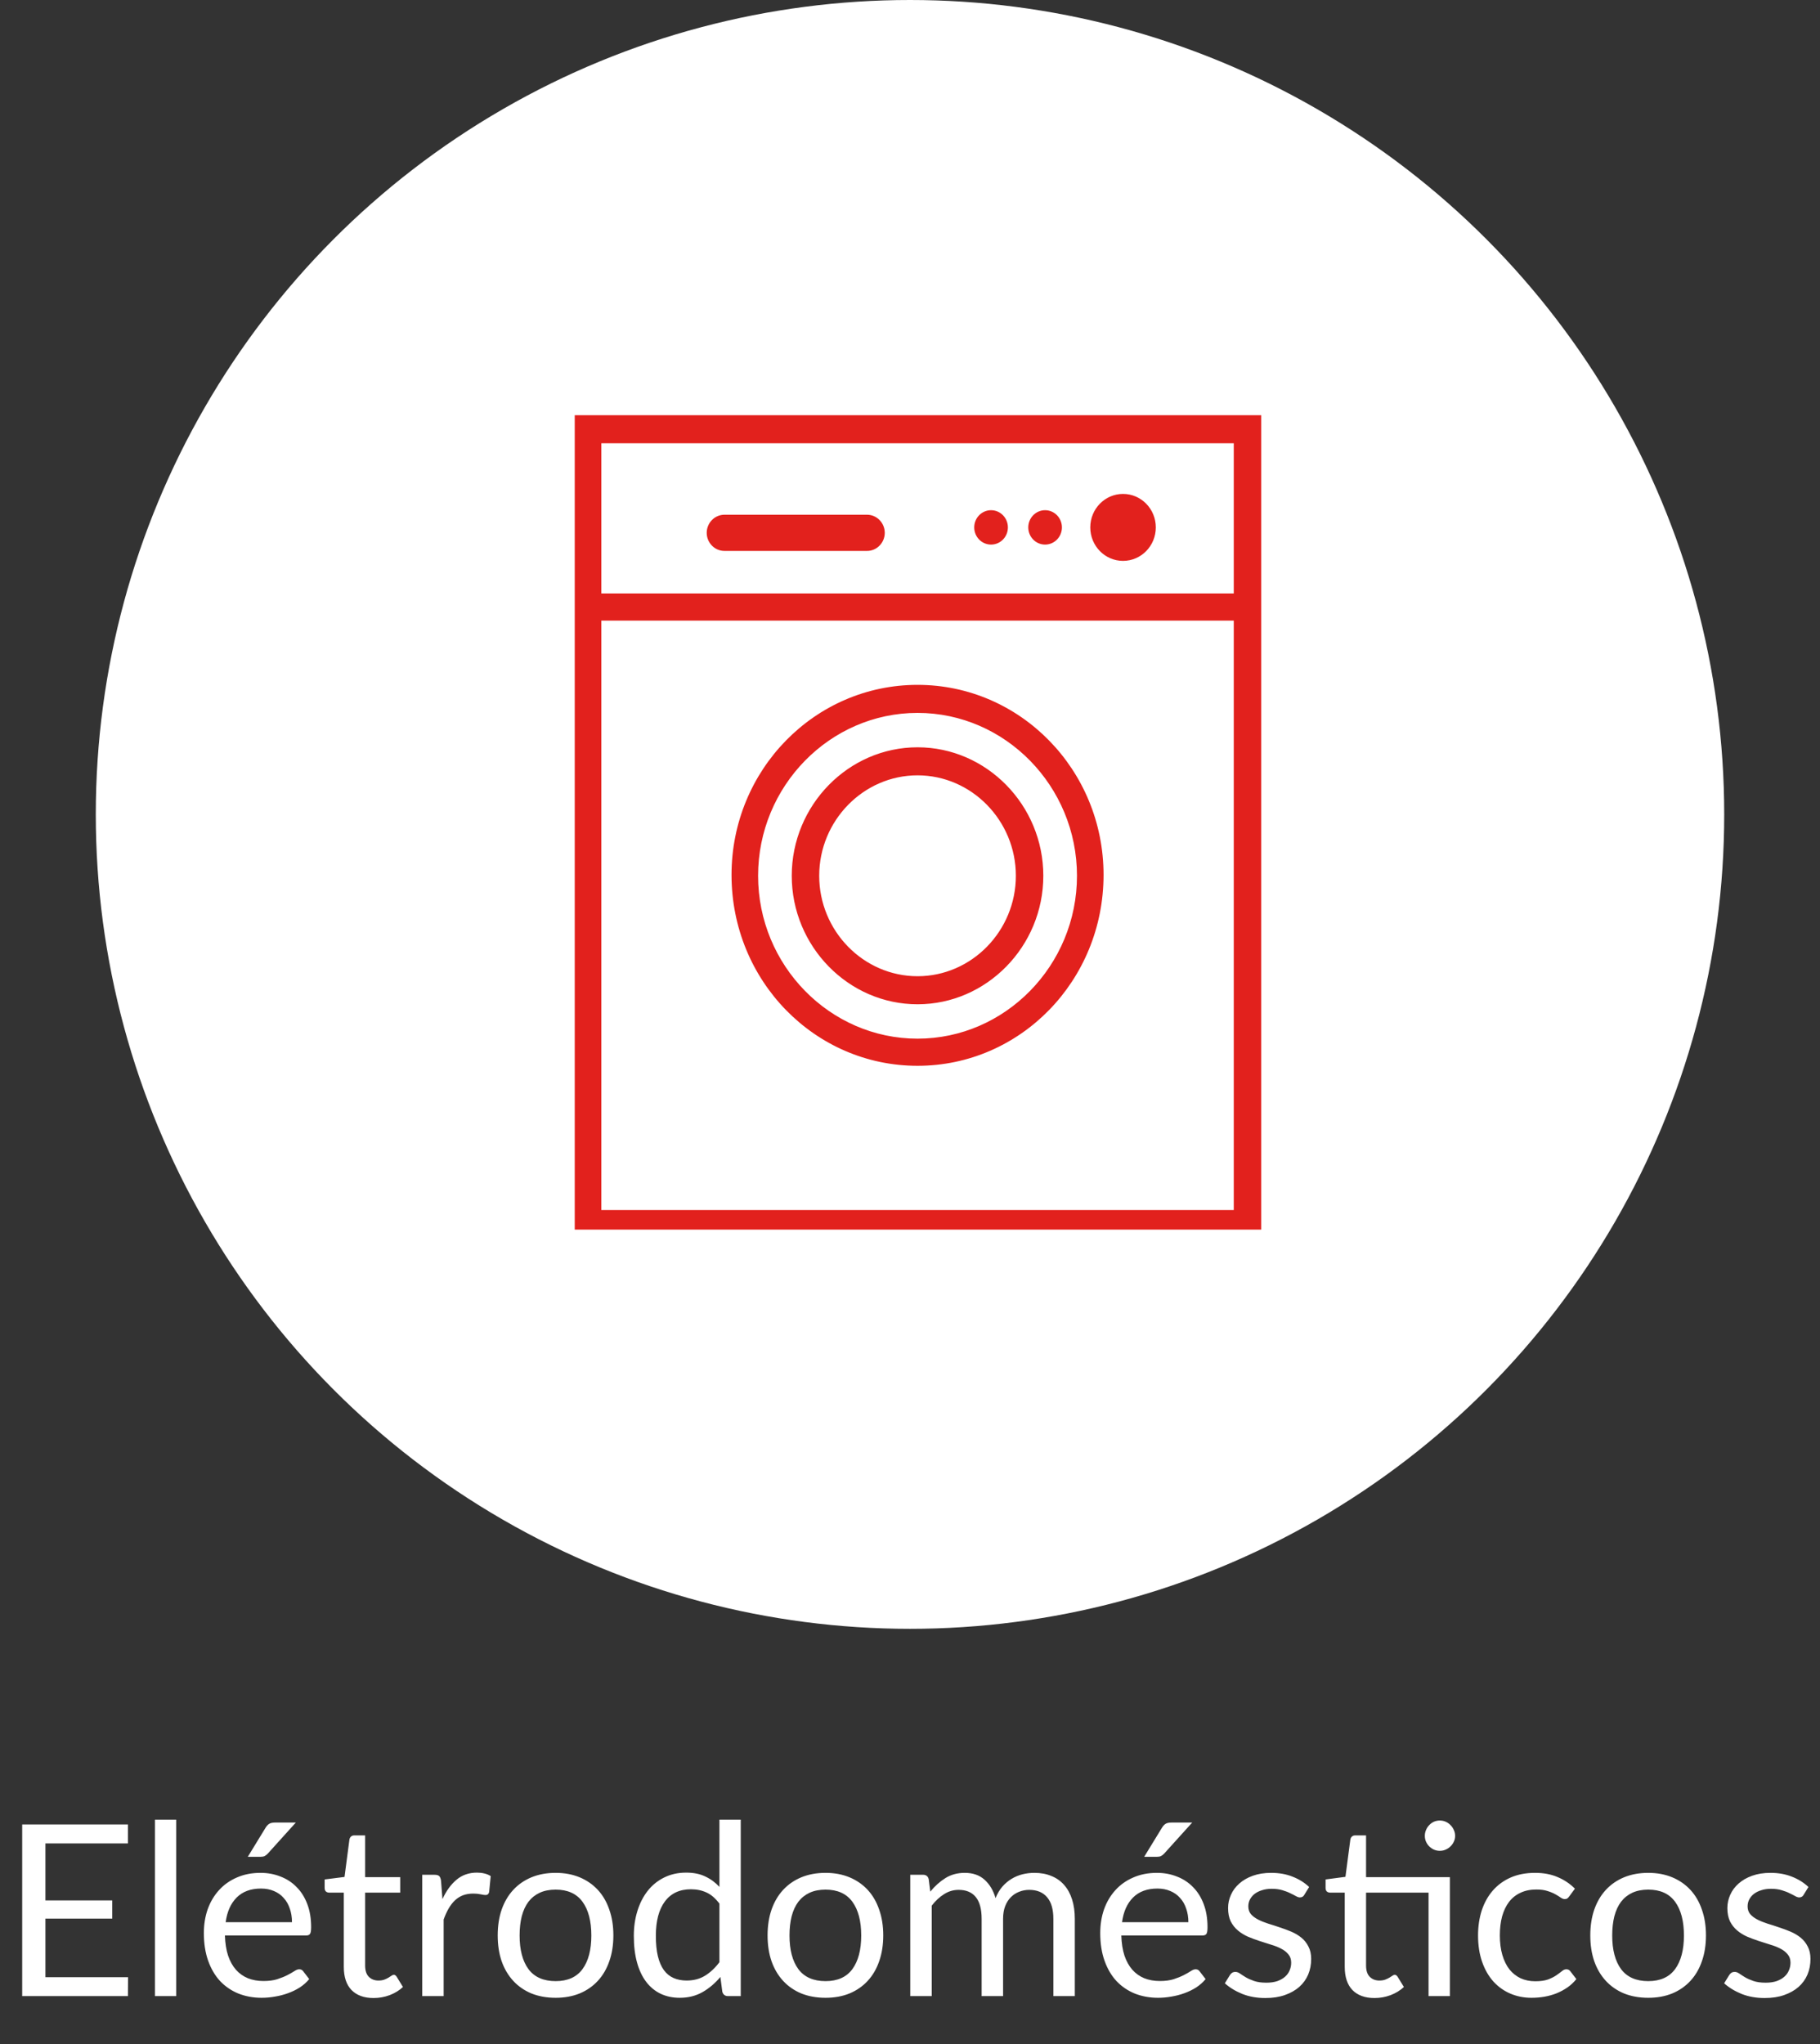 <svg width="114" height="128" viewBox="0 0 114 128" fill="none" xmlns="http://www.w3.org/2000/svg">
<rect x="0" y="0" width="114" height="128" fill="#333333" stroke="none"/>
<path d="M8.02 123.815L8.013 125H1.39V114.252H8.013V115.437H2.845V119.007H7.03V120.147H2.845V123.815H8.02ZM11.039 113.952V125H9.704V113.952H11.039ZM18.289 120.372C18.289 120.062 18.244 119.78 18.154 119.525C18.069 119.265 17.942 119.042 17.771 118.857C17.607 118.667 17.404 118.522 17.164 118.422C16.924 118.317 16.651 118.265 16.346 118.265C15.707 118.265 15.199 118.452 14.824 118.827C14.454 119.197 14.224 119.712 14.134 120.372H18.289ZM19.369 123.935C19.204 124.135 19.006 124.31 18.776 124.46C18.547 124.605 18.299 124.725 18.034 124.82C17.774 124.915 17.504 124.985 17.224 125.03C16.944 125.08 16.666 125.105 16.392 125.105C15.867 125.105 15.382 125.017 14.937 124.842C14.496 124.662 14.114 124.402 13.789 124.062C13.469 123.717 13.219 123.292 13.039 122.787C12.859 122.282 12.769 121.702 12.769 121.047C12.769 120.517 12.849 120.022 13.009 119.562C13.174 119.102 13.409 118.705 13.714 118.37C14.019 118.03 14.392 117.765 14.832 117.575C15.271 117.38 15.767 117.282 16.317 117.282C16.771 117.282 17.192 117.36 17.576 117.515C17.966 117.665 18.302 117.885 18.581 118.175C18.866 118.46 19.089 118.815 19.249 119.24C19.409 119.66 19.489 120.14 19.489 120.68C19.489 120.89 19.466 121.03 19.422 121.1C19.377 121.17 19.291 121.205 19.166 121.205H14.089C14.104 121.685 14.169 122.102 14.284 122.457C14.404 122.812 14.569 123.11 14.779 123.35C14.989 123.585 15.239 123.762 15.529 123.882C15.819 123.997 16.144 124.055 16.504 124.055C16.839 124.055 17.127 124.017 17.366 123.942C17.611 123.862 17.822 123.777 17.997 123.687C18.172 123.597 18.317 123.515 18.431 123.44C18.552 123.36 18.654 123.32 18.739 123.32C18.849 123.32 18.934 123.362 18.994 123.447L19.369 123.935ZM18.529 114.132L16.782 116.067C16.712 116.142 16.642 116.197 16.572 116.232C16.506 116.262 16.422 116.277 16.317 116.277H15.521L16.631 114.462C16.701 114.347 16.776 114.265 16.857 114.215C16.942 114.16 17.064 114.132 17.224 114.132H18.529ZM23.403 125.12C22.803 125.12 22.34 124.952 22.015 124.617C21.695 124.282 21.535 123.8 21.535 123.17V118.52H20.62C20.54 118.52 20.473 118.497 20.418 118.452C20.363 118.402 20.335 118.327 20.335 118.227V117.695L21.58 117.537L21.888 115.19C21.903 115.115 21.935 115.055 21.985 115.01C22.04 114.96 22.11 114.935 22.195 114.935H22.87V117.552H25.068V118.52H22.87V123.08C22.87 123.4 22.948 123.637 23.103 123.792C23.258 123.947 23.458 124.025 23.703 124.025C23.843 124.025 23.963 124.007 24.063 123.972C24.168 123.932 24.258 123.89 24.333 123.845C24.408 123.8 24.47 123.76 24.52 123.725C24.575 123.685 24.623 123.665 24.663 123.665C24.733 123.665 24.795 123.707 24.85 123.792L25.24 124.43C25.01 124.645 24.733 124.815 24.408 124.94C24.083 125.06 23.748 125.12 23.403 125.12ZM27.714 118.925C27.954 118.405 28.249 118 28.599 117.71C28.949 117.415 29.376 117.267 29.881 117.267C30.041 117.267 30.194 117.285 30.339 117.32C30.489 117.355 30.621 117.41 30.736 117.485L30.639 118.482C30.609 118.607 30.534 118.67 30.414 118.67C30.344 118.67 30.241 118.655 30.106 118.625C29.971 118.595 29.819 118.58 29.649 118.58C29.409 118.58 29.194 118.615 29.004 118.685C28.819 118.755 28.651 118.86 28.501 119C28.356 119.135 28.224 119.305 28.104 119.51C27.989 119.71 27.884 119.94 27.789 120.2V125H26.446V117.402H27.211C27.356 117.402 27.456 117.43 27.511 117.485C27.566 117.54 27.604 117.635 27.624 117.77L27.714 118.925ZM34.805 117.282C35.36 117.282 35.86 117.375 36.305 117.56C36.75 117.745 37.13 118.007 37.445 118.347C37.76 118.687 38 119.1 38.165 119.585C38.335 120.065 38.42 120.602 38.42 121.197C38.42 121.797 38.335 122.337 38.165 122.817C38 123.297 37.76 123.707 37.445 124.047C37.13 124.387 36.75 124.65 36.305 124.835C35.86 125.015 35.36 125.105 34.805 125.105C34.245 125.105 33.74 125.015 33.29 124.835C32.845 124.65 32.465 124.387 32.15 124.047C31.835 123.707 31.592 123.297 31.422 122.817C31.257 122.337 31.175 121.797 31.175 121.197C31.175 120.602 31.257 120.065 31.422 119.585C31.592 119.1 31.835 118.687 32.15 118.347C32.465 118.007 32.845 117.745 33.29 117.56C33.74 117.375 34.245 117.282 34.805 117.282ZM34.805 124.062C35.555 124.062 36.115 123.812 36.485 123.312C36.855 122.807 37.04 122.105 37.04 121.205C37.04 120.3 36.855 119.595 36.485 119.09C36.115 118.585 35.555 118.332 34.805 118.332C34.425 118.332 34.092 118.397 33.807 118.527C33.527 118.657 33.292 118.845 33.102 119.09C32.917 119.335 32.777 119.637 32.682 119.997C32.592 120.352 32.547 120.755 32.547 121.205C32.547 122.105 32.732 122.807 33.102 123.312C33.477 123.812 34.045 124.062 34.805 124.062ZM45.063 119.21C44.813 118.875 44.543 118.642 44.253 118.512C43.963 118.377 43.638 118.31 43.278 118.31C42.573 118.31 42.031 118.562 41.651 119.067C41.271 119.572 41.081 120.292 41.081 121.227C41.081 121.722 41.123 122.147 41.208 122.502C41.293 122.852 41.418 123.142 41.583 123.372C41.748 123.597 41.951 123.762 42.191 123.867C42.431 123.972 42.703 124.025 43.008 124.025C43.448 124.025 43.831 123.925 44.156 123.725C44.486 123.525 44.788 123.242 45.063 122.877V119.21ZM46.398 113.952V125H45.603C45.413 125 45.293 124.907 45.243 124.722L45.123 123.8C44.798 124.19 44.428 124.505 44.013 124.745C43.598 124.985 43.118 125.105 42.573 125.105C42.138 125.105 41.743 125.022 41.388 124.857C41.033 124.687 40.731 124.44 40.481 124.115C40.231 123.79 40.038 123.385 39.903 122.9C39.768 122.415 39.701 121.857 39.701 121.227C39.701 120.667 39.776 120.147 39.926 119.667C40.076 119.182 40.291 118.762 40.571 118.407C40.851 118.052 41.193 117.775 41.598 117.575C42.008 117.37 42.468 117.267 42.978 117.267C43.443 117.267 43.841 117.347 44.171 117.507C44.506 117.662 44.803 117.88 45.063 118.16V113.952H46.398ZM51.709 117.282C52.264 117.282 52.764 117.375 53.209 117.56C53.654 117.745 54.034 118.007 54.349 118.347C54.664 118.687 54.904 119.1 55.069 119.585C55.239 120.065 55.324 120.602 55.324 121.197C55.324 121.797 55.239 122.337 55.069 122.817C54.904 123.297 54.664 123.707 54.349 124.047C54.034 124.387 53.654 124.65 53.209 124.835C52.764 125.015 52.264 125.105 51.709 125.105C51.149 125.105 50.644 125.015 50.194 124.835C49.749 124.65 49.369 124.387 49.054 124.047C48.739 123.707 48.497 123.297 48.327 122.817C48.162 122.337 48.079 121.797 48.079 121.197C48.079 120.602 48.162 120.065 48.327 119.585C48.497 119.1 48.739 118.687 49.054 118.347C49.369 118.007 49.749 117.745 50.194 117.56C50.644 117.375 51.149 117.282 51.709 117.282ZM51.709 124.062C52.459 124.062 53.019 123.812 53.389 123.312C53.759 122.807 53.944 122.105 53.944 121.205C53.944 120.3 53.759 119.595 53.389 119.09C53.019 118.585 52.459 118.332 51.709 118.332C51.329 118.332 50.997 118.397 50.712 118.527C50.432 118.657 50.197 118.845 50.007 119.09C49.822 119.335 49.682 119.637 49.587 119.997C49.497 120.352 49.452 120.755 49.452 121.205C49.452 122.105 49.637 122.807 50.007 123.312C50.382 123.812 50.949 124.062 51.709 124.062ZM57.017 125V117.402H57.82C58.01 117.402 58.127 117.495 58.172 117.68L58.27 118.46C58.55 118.115 58.865 117.832 59.215 117.612C59.565 117.392 59.97 117.282 60.43 117.282C60.94 117.282 61.352 117.425 61.667 117.71C61.987 117.995 62.218 118.38 62.358 118.865C62.468 118.59 62.608 118.352 62.778 118.152C62.953 117.952 63.148 117.787 63.362 117.657C63.578 117.527 63.805 117.432 64.045 117.372C64.29 117.312 64.537 117.282 64.787 117.282C65.188 117.282 65.543 117.347 65.853 117.477C66.168 117.602 66.433 117.787 66.647 118.032C66.868 118.277 67.035 118.58 67.15 118.94C67.265 119.295 67.323 119.702 67.323 120.162V125H65.98V120.162C65.98 119.567 65.85 119.117 65.59 118.812C65.33 118.502 64.955 118.347 64.465 118.347C64.245 118.347 64.035 118.387 63.835 118.467C63.64 118.542 63.468 118.655 63.318 118.805C63.167 118.955 63.047 119.145 62.958 119.375C62.873 119.6 62.83 119.862 62.83 120.162V125H61.487V120.162C61.487 119.552 61.365 119.097 61.12 118.797C60.875 118.497 60.517 118.347 60.047 118.347C59.718 118.347 59.413 118.437 59.133 118.617C58.852 118.792 58.595 119.032 58.36 119.337V125H57.017ZM74.436 120.372C74.436 120.062 74.391 119.78 74.301 119.525C74.216 119.265 74.089 119.042 73.919 118.857C73.754 118.667 73.551 118.522 73.311 118.422C73.071 118.317 72.799 118.265 72.494 118.265C71.854 118.265 71.346 118.452 70.971 118.827C70.601 119.197 70.371 119.712 70.281 120.372H74.436ZM75.516 123.935C75.351 124.135 75.154 124.31 74.924 124.46C74.694 124.605 74.446 124.725 74.181 124.82C73.921 124.915 73.651 124.985 73.371 125.03C73.091 125.08 72.814 125.105 72.539 125.105C72.014 125.105 71.529 125.017 71.084 124.842C70.644 124.662 70.261 124.402 69.936 124.062C69.616 123.717 69.366 123.292 69.186 122.787C69.006 122.282 68.916 121.702 68.916 121.047C68.916 120.517 68.996 120.022 69.156 119.562C69.321 119.102 69.556 118.705 69.861 118.37C70.166 118.03 70.539 117.765 70.979 117.575C71.419 117.38 71.914 117.282 72.464 117.282C72.919 117.282 73.339 117.36 73.724 117.515C74.114 117.665 74.449 117.885 74.729 118.175C75.014 118.46 75.236 118.815 75.396 119.24C75.556 119.66 75.636 120.14 75.636 120.68C75.636 120.89 75.614 121.03 75.569 121.1C75.524 121.17 75.439 121.205 75.314 121.205H70.236C70.251 121.685 70.316 122.102 70.431 122.457C70.551 122.812 70.716 123.11 70.926 123.35C71.136 123.585 71.386 123.762 71.676 123.882C71.966 123.997 72.291 124.055 72.651 124.055C72.986 124.055 73.274 124.017 73.514 123.942C73.759 123.862 73.969 123.777 74.144 123.687C74.319 123.597 74.464 123.515 74.579 123.44C74.699 123.36 74.801 123.32 74.886 123.32C74.996 123.32 75.081 123.362 75.141 123.447L75.516 123.935ZM74.676 114.132L72.929 116.067C72.859 116.142 72.789 116.197 72.719 116.232C72.654 116.262 72.569 116.277 72.464 116.277H71.669L72.779 114.462C72.849 114.347 72.924 114.265 73.004 114.215C73.089 114.16 73.211 114.132 73.371 114.132H74.676ZM81.701 118.655C81.641 118.765 81.549 118.82 81.424 118.82C81.349 118.82 81.264 118.792 81.169 118.737C81.074 118.682 80.956 118.622 80.816 118.557C80.681 118.487 80.519 118.425 80.329 118.37C80.139 118.31 79.914 118.28 79.654 118.28C79.429 118.28 79.226 118.31 79.046 118.37C78.866 118.425 78.711 118.502 78.581 118.602C78.456 118.702 78.359 118.82 78.289 118.955C78.224 119.085 78.191 119.227 78.191 119.382C78.191 119.577 78.246 119.74 78.356 119.87C78.471 120 78.621 120.112 78.806 120.207C78.991 120.302 79.201 120.387 79.436 120.462C79.671 120.532 79.911 120.61 80.156 120.695C80.406 120.775 80.649 120.865 80.884 120.965C81.119 121.065 81.329 121.19 81.514 121.34C81.699 121.49 81.846 121.675 81.956 121.895C82.071 122.11 82.129 122.37 82.129 122.675C82.129 123.025 82.066 123.35 81.941 123.65C81.816 123.945 81.631 124.202 81.386 124.422C81.141 124.637 80.841 124.807 80.486 124.932C80.131 125.058 79.721 125.12 79.256 125.12C78.726 125.12 78.246 125.035 77.816 124.865C77.386 124.69 77.021 124.467 76.721 124.197L77.036 123.687C77.076 123.622 77.124 123.572 77.179 123.537C77.234 123.502 77.304 123.485 77.389 123.485C77.479 123.485 77.574 123.52 77.674 123.59C77.774 123.66 77.894 123.737 78.034 123.822C78.179 123.907 78.354 123.985 78.559 124.055C78.764 124.125 79.019 124.16 79.324 124.16C79.584 124.16 79.811 124.127 80.006 124.062C80.201 123.992 80.364 123.9 80.494 123.785C80.624 123.67 80.719 123.537 80.779 123.387C80.844 123.237 80.876 123.077 80.876 122.907C80.876 122.697 80.819 122.525 80.704 122.39C80.594 122.25 80.446 122.132 80.261 122.037C80.076 121.937 79.864 121.852 79.624 121.782C79.389 121.707 79.146 121.63 78.896 121.55C78.651 121.47 78.409 121.38 78.169 121.28C77.934 121.175 77.724 121.045 77.539 120.89C77.354 120.735 77.204 120.545 77.089 120.32C76.979 120.09 76.924 119.812 76.924 119.487C76.924 119.197 76.984 118.92 77.104 118.655C77.224 118.385 77.399 118.15 77.629 117.95C77.859 117.745 78.141 117.582 78.476 117.463C78.811 117.342 79.194 117.282 79.624 117.282C80.124 117.282 80.571 117.362 80.966 117.522C81.366 117.677 81.711 117.892 82.001 118.167L81.701 118.655ZM90.816 125H89.481V118.52H85.566V123.08C85.566 123.4 85.643 123.637 85.798 123.792C85.953 123.947 86.153 124.025 86.398 124.025C86.538 124.025 86.658 124.007 86.758 123.972C86.863 123.932 86.953 123.89 87.028 123.845C87.103 123.8 87.165 123.76 87.216 123.725C87.27 123.685 87.318 123.665 87.358 123.665C87.428 123.665 87.49 123.707 87.546 123.792L87.936 124.43C87.706 124.645 87.428 124.815 87.103 124.94C86.778 125.06 86.443 125.12 86.098 125.12C85.498 125.12 85.035 124.952 84.71 124.617C84.391 124.282 84.231 123.8 84.231 123.17V118.52H83.316C83.236 118.52 83.168 118.497 83.113 118.452C83.058 118.402 83.031 118.327 83.031 118.227V117.695L84.275 117.53L84.583 115.19C84.598 115.115 84.63 115.055 84.68 115.01C84.736 114.96 84.805 114.935 84.891 114.935H85.566V117.552H90.816V125ZM91.145 114.965C91.145 115.095 91.118 115.217 91.063 115.332C91.013 115.442 90.943 115.54 90.853 115.625C90.768 115.71 90.668 115.777 90.553 115.827C90.438 115.877 90.316 115.902 90.186 115.902C90.055 115.902 89.933 115.877 89.818 115.827C89.708 115.777 89.611 115.71 89.525 115.625C89.441 115.54 89.373 115.442 89.323 115.332C89.273 115.217 89.248 115.095 89.248 114.965C89.248 114.835 89.273 114.712 89.323 114.597C89.373 114.477 89.441 114.375 89.525 114.29C89.611 114.2 89.708 114.13 89.818 114.08C89.933 114.03 90.055 114.005 90.186 114.005C90.316 114.005 90.438 114.03 90.553 114.08C90.668 114.13 90.768 114.2 90.853 114.29C90.943 114.375 91.013 114.477 91.063 114.597C91.118 114.712 91.145 114.835 91.145 114.965ZM98.296 118.752C98.256 118.807 98.216 118.85 98.176 118.88C98.136 118.91 98.081 118.925 98.011 118.925C97.936 118.925 97.854 118.895 97.764 118.835C97.674 118.77 97.561 118.7 97.426 118.625C97.296 118.55 97.134 118.482 96.939 118.422C96.749 118.357 96.514 118.325 96.234 118.325C95.859 118.325 95.529 118.392 95.244 118.527C94.959 118.657 94.719 118.847 94.524 119.097C94.334 119.347 94.189 119.65 94.089 120.005C93.994 120.36 93.946 120.757 93.946 121.197C93.946 121.657 93.999 122.067 94.104 122.427C94.209 122.782 94.356 123.082 94.546 123.327C94.741 123.567 94.974 123.752 95.244 123.882C95.519 124.007 95.826 124.07 96.166 124.07C96.491 124.07 96.759 124.032 96.969 123.957C97.179 123.877 97.351 123.79 97.486 123.695C97.626 123.6 97.741 123.515 97.831 123.44C97.926 123.36 98.019 123.32 98.109 123.32C98.219 123.32 98.304 123.362 98.364 123.447L98.739 123.935C98.574 124.14 98.386 124.315 98.176 124.46C97.966 124.605 97.739 124.727 97.494 124.827C97.254 124.922 97.001 124.992 96.736 125.038C96.471 125.083 96.201 125.105 95.926 125.105C95.451 125.105 95.009 125.017 94.599 124.842C94.194 124.667 93.841 124.415 93.541 124.085C93.241 123.75 93.006 123.34 92.836 122.855C92.666 122.37 92.581 121.817 92.581 121.197C92.581 120.632 92.659 120.11 92.814 119.63C92.974 119.15 93.204 118.737 93.504 118.392C93.809 118.042 94.181 117.77 94.621 117.575C95.066 117.38 95.576 117.282 96.151 117.282C96.686 117.282 97.156 117.37 97.561 117.545C97.971 117.715 98.334 117.957 98.649 118.272L98.296 118.752ZM103.242 117.282C103.797 117.282 104.297 117.375 104.742 117.56C105.187 117.745 105.567 118.007 105.882 118.347C106.197 118.687 106.437 119.1 106.602 119.585C106.772 120.065 106.857 120.602 106.857 121.197C106.857 121.797 106.772 122.337 106.602 122.817C106.437 123.297 106.197 123.707 105.882 124.047C105.567 124.387 105.187 124.65 104.742 124.835C104.297 125.015 103.797 125.105 103.242 125.105C102.682 125.105 102.177 125.015 101.727 124.835C101.282 124.65 100.902 124.387 100.587 124.047C100.272 123.707 100.03 123.297 99.86 122.817C99.695 122.337 99.612 121.797 99.612 121.197C99.612 120.602 99.695 120.065 99.86 119.585C100.03 119.1 100.272 118.687 100.587 118.347C100.902 118.007 101.282 117.745 101.727 117.56C102.177 117.375 102.682 117.282 103.242 117.282ZM103.242 124.062C103.992 124.062 104.552 123.812 104.922 123.312C105.292 122.807 105.477 122.105 105.477 121.205C105.477 120.3 105.292 119.595 104.922 119.09C104.552 118.585 103.992 118.332 103.242 118.332C102.862 118.332 102.53 118.397 102.245 118.527C101.965 118.657 101.73 118.845 101.54 119.09C101.355 119.335 101.215 119.637 101.12 119.997C101.03 120.352 100.985 120.755 100.985 121.205C100.985 122.105 101.17 122.807 101.54 123.312C101.915 123.812 102.482 124.062 103.242 124.062ZM112.976 118.655C112.916 118.765 112.823 118.82 112.698 118.82C112.623 118.82 112.538 118.792 112.443 118.737C112.348 118.682 112.231 118.622 112.091 118.557C111.956 118.487 111.793 118.425 111.603 118.37C111.413 118.31 111.188 118.28 110.928 118.28C110.703 118.28 110.501 118.31 110.321 118.37C110.141 118.425 109.986 118.502 109.856 118.602C109.731 118.702 109.633 118.82 109.563 118.955C109.498 119.085 109.466 119.227 109.466 119.382C109.466 119.577 109.521 119.74 109.631 119.87C109.746 120 109.896 120.112 110.081 120.207C110.266 120.302 110.476 120.387 110.711 120.462C110.946 120.532 111.186 120.61 111.431 120.695C111.681 120.775 111.923 120.865 112.158 120.965C112.393 121.065 112.603 121.19 112.788 121.34C112.973 121.49 113.121 121.675 113.231 121.895C113.346 122.11 113.403 122.37 113.403 122.675C113.403 123.025 113.341 123.35 113.216 123.65C113.091 123.945 112.906 124.202 112.661 124.422C112.416 124.637 112.116 124.807 111.761 124.932C111.406 125.058 110.996 125.12 110.531 125.12C110.001 125.12 109.521 125.035 109.091 124.865C108.661 124.69 108.296 124.467 107.996 124.197L108.311 123.687C108.351 123.622 108.398 123.572 108.453 123.537C108.508 123.502 108.578 123.485 108.663 123.485C108.753 123.485 108.848 123.52 108.948 123.59C109.048 123.66 109.168 123.737 109.308 123.822C109.453 123.907 109.628 123.985 109.833 124.055C110.038 124.125 110.293 124.16 110.598 124.16C110.858 124.16 111.086 124.127 111.281 124.062C111.476 123.992 111.638 123.9 111.768 123.785C111.898 123.67 111.993 123.537 112.053 123.387C112.118 123.237 112.151 123.077 112.151 122.907C112.151 122.697 112.093 122.525 111.978 122.39C111.868 122.25 111.721 122.132 111.536 122.037C111.351 121.937 111.138 121.852 110.898 121.782C110.663 121.707 110.421 121.63 110.171 121.55C109.926 121.47 109.683 121.38 109.443 121.28C109.208 121.175 108.998 121.045 108.813 120.89C108.628 120.735 108.478 120.545 108.363 120.32C108.253 120.09 108.198 119.812 108.198 119.487C108.198 119.197 108.258 118.92 108.378 118.655C108.498 118.385 108.673 118.15 108.903 117.95C109.133 117.745 109.416 117.582 109.751 117.463C110.086 117.342 110.468 117.282 110.898 117.282C111.398 117.282 111.846 117.362 112.241 117.522C112.641 117.677 112.986 117.892 113.276 118.167L112.976 118.655Z" fill="white"/>
<circle cx="57" cy="51" r="51" fill="white"/>
<path d="M36 25.9H35.9V26V77V77.1H36H79H79.1V77V26V25.9H79H36ZM37.764 75.674V38.963H77.18V75.674H37.764ZM77.18 37.063H37.764V27.857H77.18V37.063ZM57.472 66.843C63.966 66.843 69.224 61.47 69.224 54.787C69.224 48.16 63.966 42.787 57.472 42.787C50.979 42.787 45.721 48.16 45.721 54.787C45.721 61.47 50.979 66.843 57.472 66.843ZM57.472 44.743C62.908 44.743 67.359 49.287 67.359 54.843C67.359 60.4 62.908 64.943 57.472 64.943C52.037 64.943 47.585 60.4 47.585 54.843C47.585 49.287 52.037 44.743 57.472 44.743ZM57.472 62.99C61.857 62.99 65.451 59.317 65.451 54.843C65.451 50.37 61.857 46.697 57.472 46.697C53.087 46.697 49.493 50.37 49.493 54.843C49.493 59.317 53.087 62.99 57.472 62.99ZM57.472 48.653C60.8 48.653 63.531 51.44 63.531 54.843C63.531 58.247 60.8 61.033 57.472 61.033C54.145 61.033 51.413 58.247 51.413 54.843C51.413 51.44 54.145 48.653 57.472 48.653ZM70.344 35.223C71.535 35.223 72.497 34.238 72.497 33.027C72.497 31.816 71.535 30.83 70.344 30.83C69.153 30.83 68.192 31.816 68.192 33.027C68.192 34.238 69.153 35.223 70.344 35.223ZM65.462 34.203C66.101 34.203 66.616 33.675 66.616 33.027C66.616 32.379 66.101 31.85 65.462 31.85C64.823 31.85 64.308 32.379 64.308 33.027C64.308 33.675 64.823 34.203 65.462 34.203ZM62.077 34.203C62.717 34.203 63.232 33.675 63.232 33.027C63.232 32.379 62.717 31.85 62.077 31.85C61.438 31.85 60.923 32.379 60.923 33.027C60.923 33.675 61.438 34.203 62.077 34.203ZM45.377 34.6H54.31C54.977 34.6 55.519 34.043 55.519 33.367C55.519 32.69 54.977 32.133 54.31 32.133H45.377C44.709 32.133 44.167 32.69 44.167 33.367C44.167 34.043 44.709 34.6 45.377 34.6Z" fill="#E2211D" stroke="white" stroke-width="0.2"/>
</svg>
